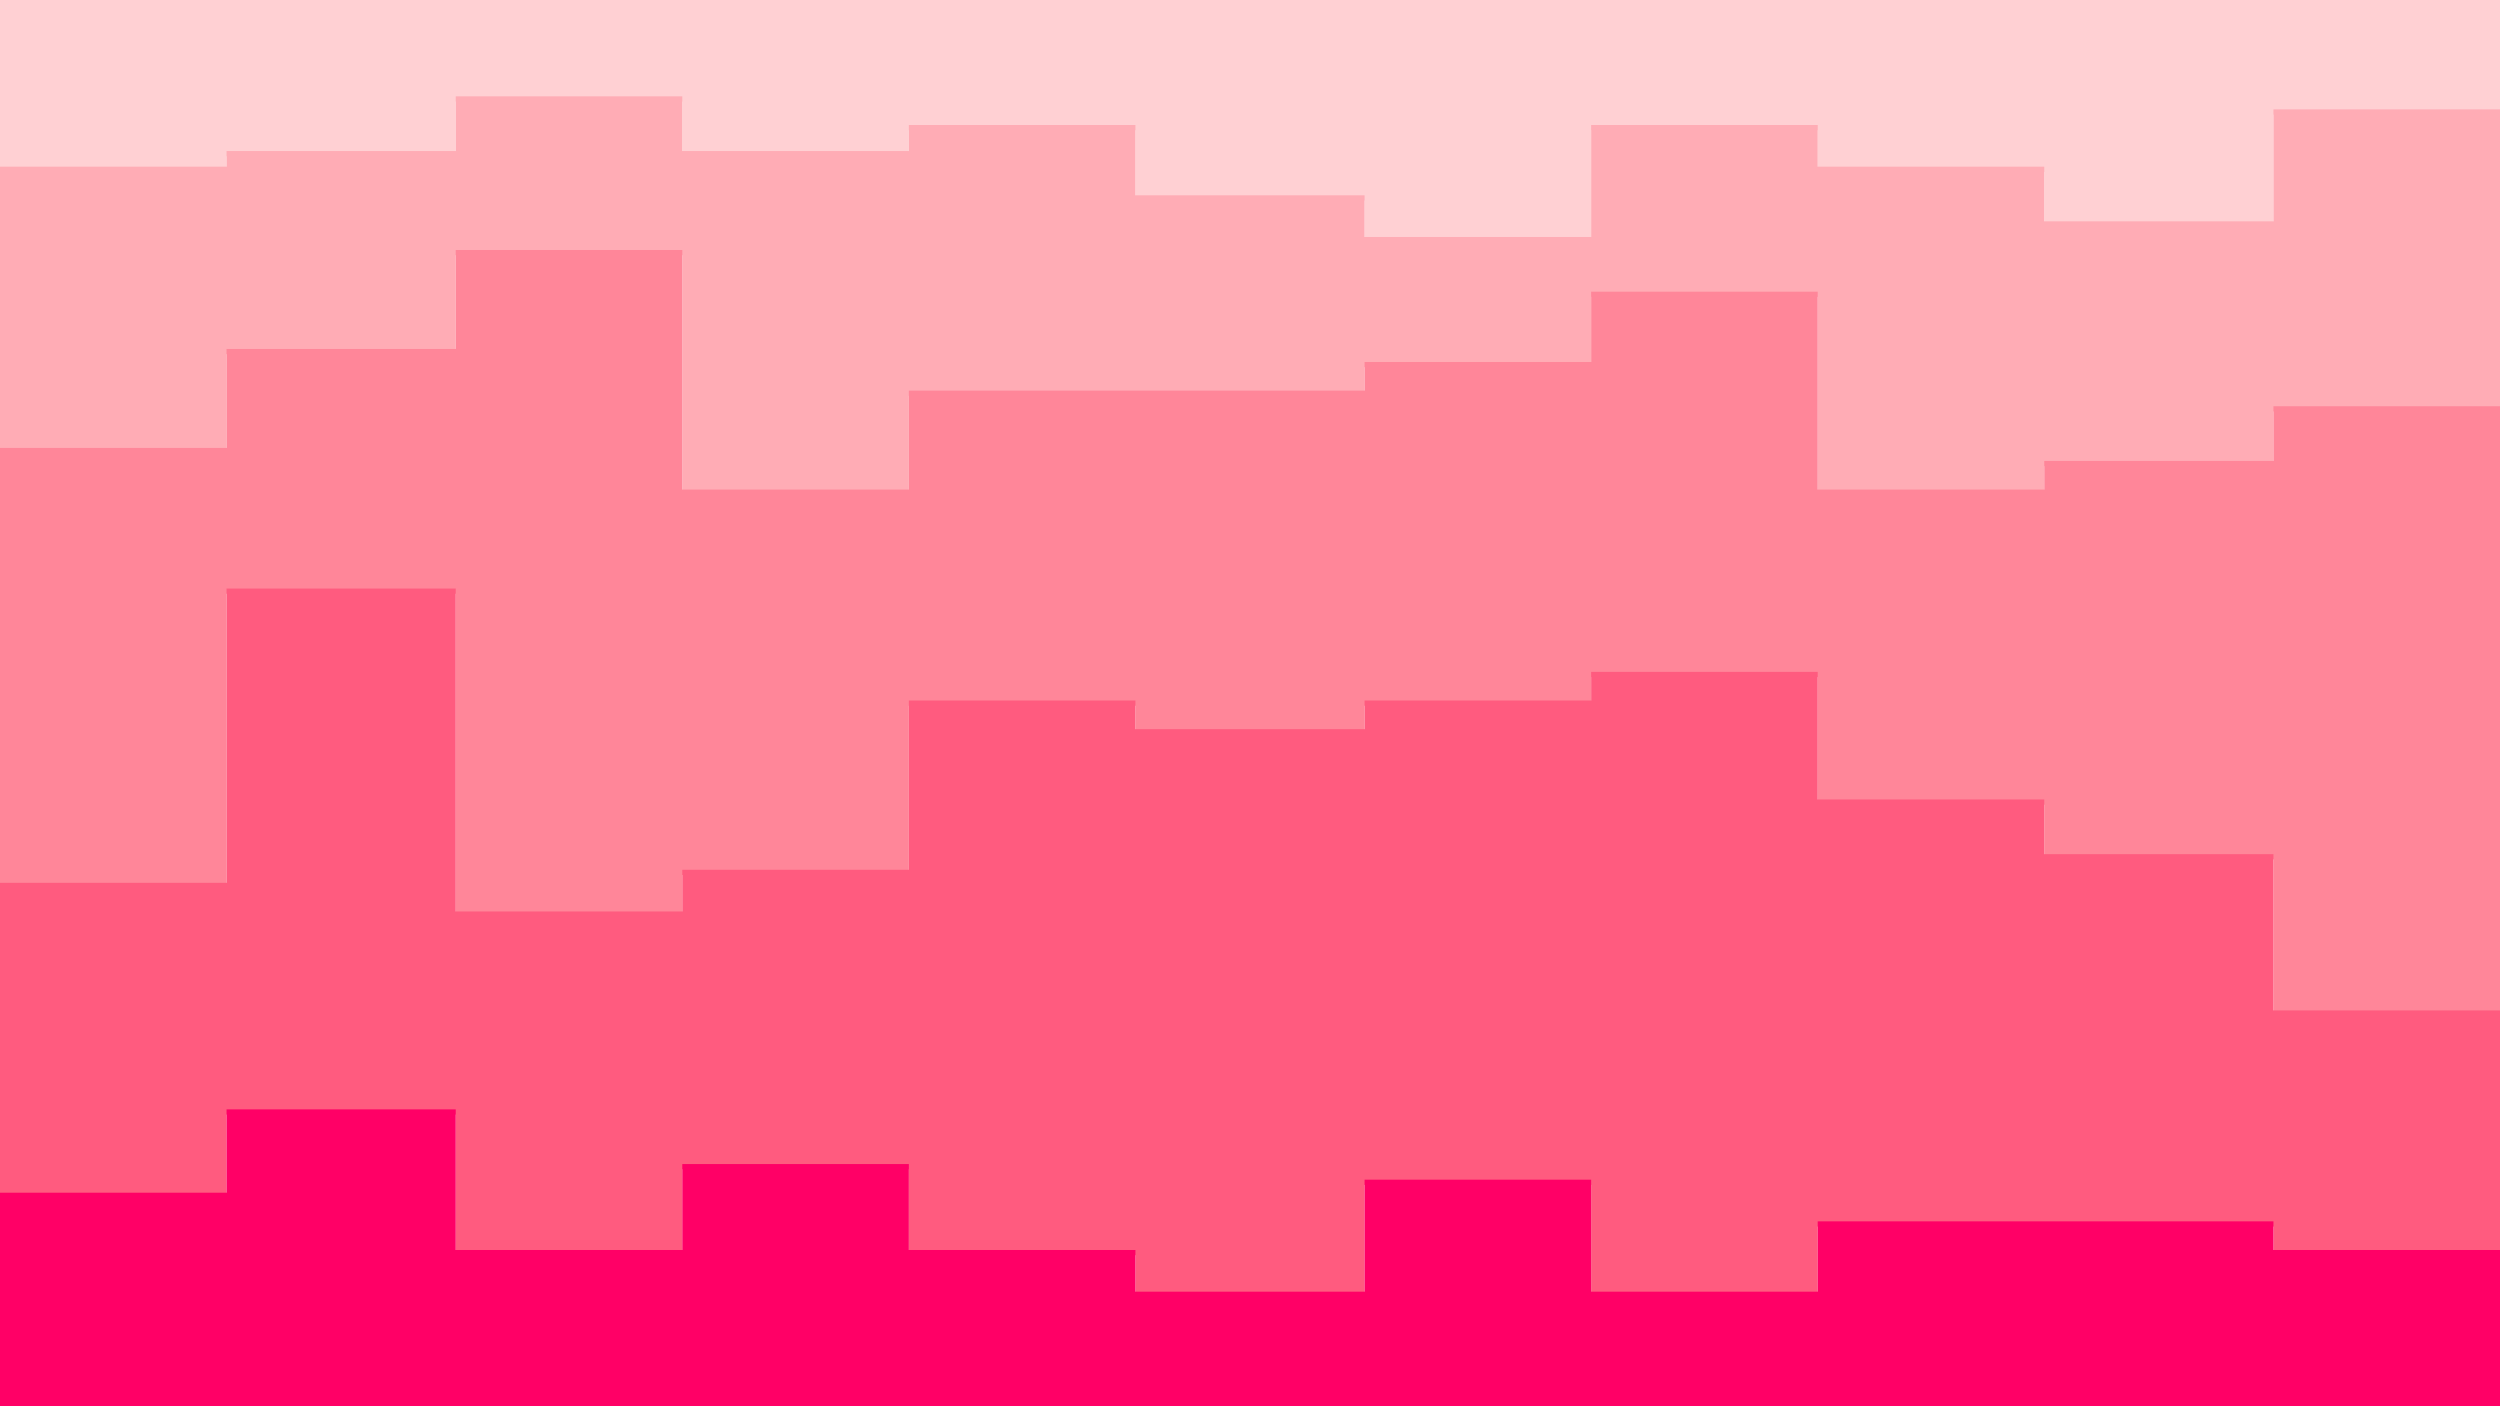 <svg id="visual" viewBox="0 0 960 540" width="960" height="540" xmlns="http://www.w3.org/2000/svg" xmlns:xlink="http://www.w3.org/1999/xlink" version="1.1"><path d="M0 66L87 66L87 60L175 60L175 39L262 39L262 60L349 60L349 50L436 50L436 77L524 77L524 93L611 93L611 50L698 50L698 66L785 66L785 87L873 87L873 44L960 44L960 71L960 0L960 0L873 0L873 0L785 0L785 0L698 0L698 0L611 0L611 0L524 0L524 0L436 0L436 0L349 0L349 0L262 0L262 0L175 0L175 0L87 0L87 0L0 0Z" fill="#ffd0d3"></path><path d="M0 174L87 174L87 136L175 136L175 98L262 98L262 190L349 190L349 152L436 152L436 152L524 152L524 141L611 141L611 114L698 114L698 190L785 190L785 179L873 179L873 158L960 158L960 147L960 69L960 42L873 42L873 85L785 85L785 64L698 64L698 48L611 48L611 91L524 91L524 75L436 75L436 48L349 48L349 58L262 58L262 37L175 37L175 58L87 58L87 64L0 64Z" fill="#ffacb5"></path><path d="M0 341L87 341L87 228L175 228L175 352L262 352L262 336L349 336L349 271L436 271L436 282L524 282L524 271L611 271L611 260L698 260L698 309L785 309L785 330L873 330L873 390L960 390L960 249L960 145L960 156L873 156L873 177L785 177L785 188L698 188L698 112L611 112L611 139L524 139L524 150L436 150L436 150L349 150L349 188L262 188L262 96L175 96L175 134L87 134L87 172L0 172Z" fill="#ff8699"></path><path d="M0 460L87 460L87 428L175 428L175 482L262 482L262 449L349 449L349 482L436 482L436 498L524 498L524 455L611 455L611 498L698 498L698 471L785 471L785 471L873 471L873 482L960 482L960 482L960 247L960 388L873 388L873 328L785 328L785 307L698 307L698 258L611 258L611 269L524 269L524 280L436 280L436 269L349 269L349 334L262 334L262 350L175 350L175 226L87 226L87 339L0 339Z" fill="#ff5b7f"></path><path d="M0 541L87 541L87 541L175 541L175 541L262 541L262 541L349 541L349 541L436 541L436 541L524 541L524 541L611 541L611 541L698 541L698 541L785 541L785 541L873 541L873 541L960 541L960 541L960 480L960 480L873 480L873 469L785 469L785 469L698 469L698 496L611 496L611 453L524 453L524 496L436 496L436 480L349 480L349 447L262 447L262 480L175 480L175 426L87 426L87 458L0 458Z" fill="#ff0066"></path></svg>